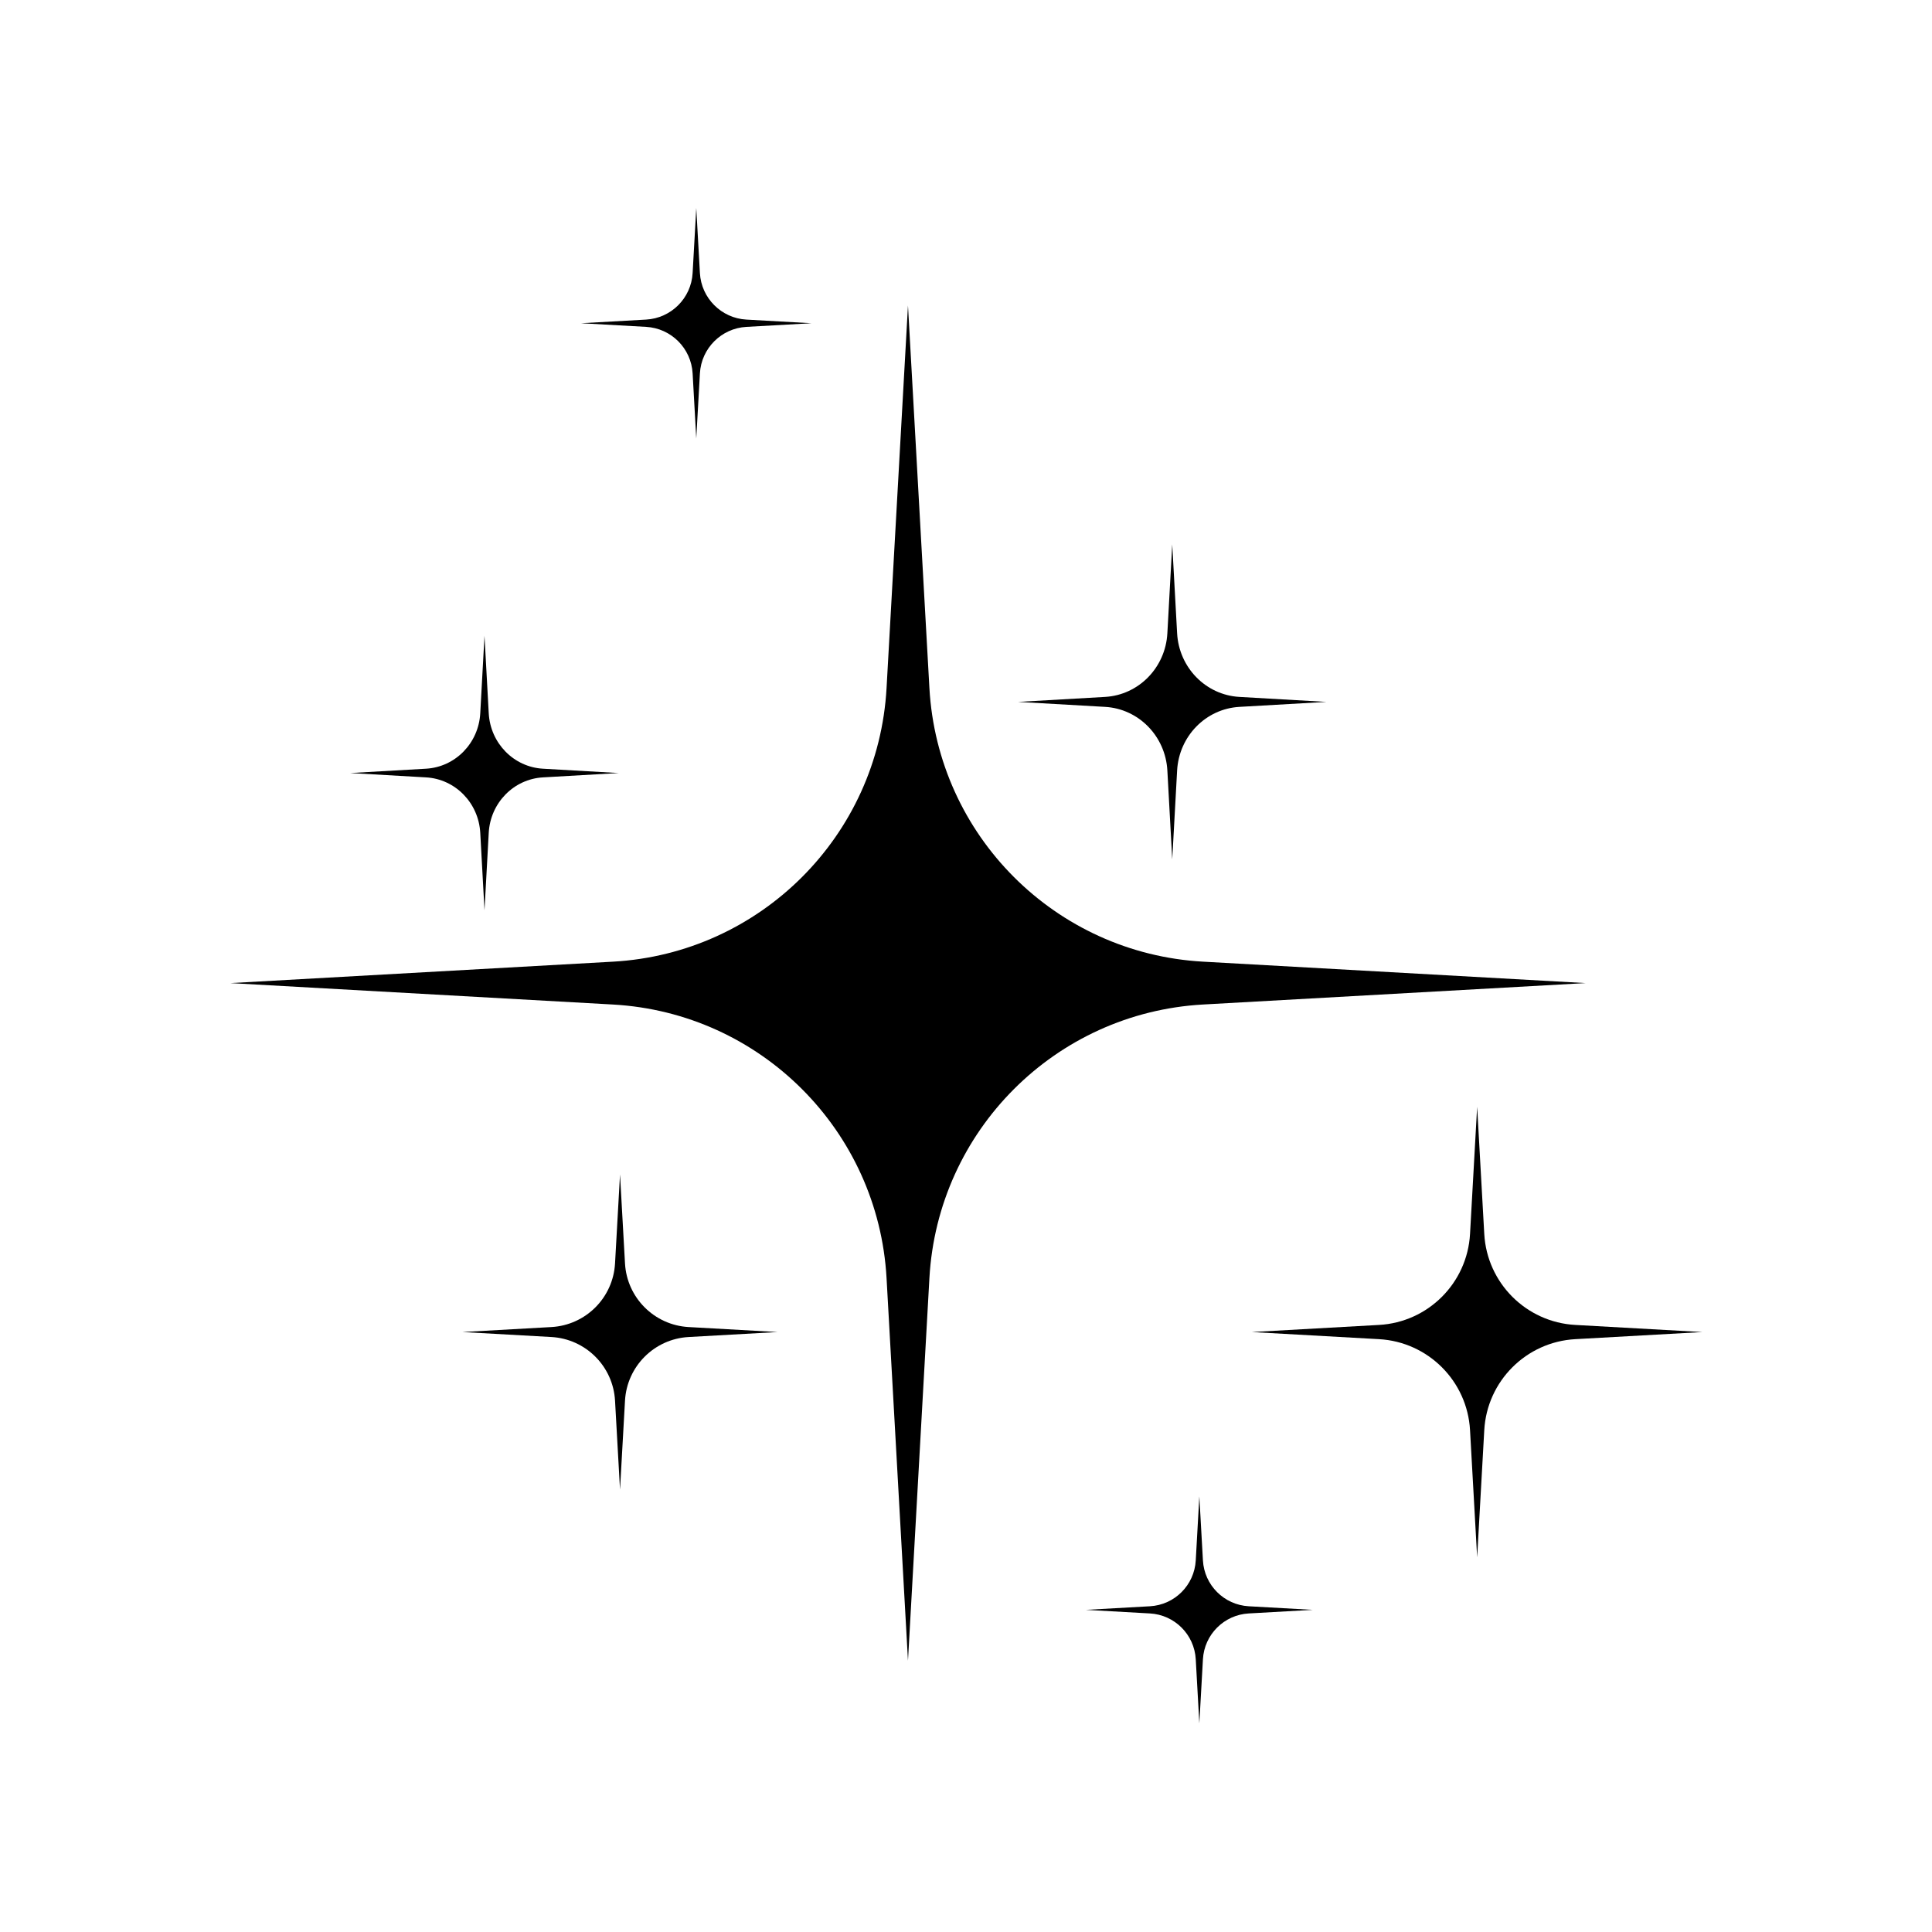 <?xml version="1.0" encoding="utf-8"?>
<!-- Generator: Adobe Illustrator 24.1.1, SVG Export Plug-In . SVG Version: 6.00 Build 0)  -->
<svg version="1.1" id="katman_1" xmlns="http://www.w3.org/2000/svg" xmlns:xlink="http://www.w3.org/1999/xlink" x="0px" y="0px"
	 viewBox="0 0 2000 2000" style="enable-background:new 0 0 2000 2000;" xml:space="preserve">
<g>
	<g>
		<g>
			<path d="M939.94,1719.12l22.18-396.03c8.55-152.73,130.48-274.66,283.22-283.22l396.03-22.18l-396.03-22.18
				c-152.73-8.55-274.66-130.48-283.22-283.22l-22.18-396.03L917.76,712.3c-8.55,152.73-130.48,274.66-283.22,283.22l-396.03,22.18
				l396.03,22.18c152.73,8.55,274.66,130.48,283.22,283.22L939.94,1719.12z"/>
		</g>
	</g>
	<g>
		<g>
			<path d="M1529.14,1612.15l7.37-131.68c2.84-50.78,43.39-91.33,94.17-94.17l131.68-7.37l-131.68-7.37
				c-50.78-2.84-91.33-43.39-94.17-94.17l-7.37-131.68l-7.37,131.68c-2.84,50.78-43.39,91.33-94.17,94.17l-131.68,7.37l131.68,7.37
				c50.78,2.84,91.33,43.39,94.17,94.17L1529.14,1612.15z"/>
		</g>
	</g>
	<g>
		<g>
			<path d="M720.77,453.9l3.77-67.35c1.45-25.98,22.19-46.71,48.17-48.17l67.35-3.77l-67.35-3.77
				c-25.98-1.45-46.71-22.19-48.17-48.17l-3.77-67.35L717,282.67c-1.45,25.98-22.19,46.71-48.17,48.17l-67.35,3.77l67.35,3.77
				c25.98,1.45,46.71,22.19,48.17,48.17L720.77,453.9z"/>
		</g>
	</g>
	<g>
		<g>
			<path d="M1241.55,1784l3.72-66.33c1.43-25.58,21.86-46.01,47.44-47.44l66.33-3.72l-66.33-3.71
				c-25.58-1.43-46.01-21.86-47.44-47.44l-3.72-66.33l-3.71,66.33c-1.43,25.58-21.86,46.01-47.44,47.44l-66.33,3.71l66.33,3.72
				c25.58,1.43,46.01,21.86,47.44,47.44L1241.55,1784z"/>
		</g>
	</g>
	<g>
		<g>
			<path d="M641.84,1542.01l5.16-92.08c1.99-35.51,30.34-63.86,65.85-65.85l92.08-5.16l-92.08-5.16
				c-35.51-1.99-63.86-30.34-65.85-65.85l-5.16-92.08l-5.16,92.08c-1.99,35.51-30.34,63.86-65.85,65.85l-92.08,5.16l92.08,5.16
				c35.51,1.99,63.86,30.34,65.85,65.85L641.84,1542.01z"/>
		</g>
	</g>
	<g>
		<g>
			<path d="M1213.5,889.69l5.05-92.08c1.95-35.51,29.68-63.86,64.43-65.85l90.1-5.16l-90.1-5.16
				c-34.75-1.99-62.49-30.34-64.43-65.85l-5.05-92.08l-5.05,92.08c-1.95,35.51-29.68,63.86-64.43,65.85l-90.1,5.16l90.1,5.16
				c34.75,1.99,62.49,30.34,64.43,65.85L1213.5,889.69z"/>
		</g>
	</g>
	<g>
		<g>
			<path d="M501.55,942.29l4.39-80.2c1.69-30.93,25.85-55.62,56.12-57.35l78.47-4.49l-78.47-4.49
				c-30.26-1.73-54.42-26.42-56.12-57.35l-4.39-80.2l-4.39,80.2c-1.69,30.93-25.85,55.62-56.12,57.35l-78.47,4.49l78.47,4.49
				c30.26,1.73,54.42,26.42,56.12,57.35L501.55,942.29z"/>
		</g>
	</g>
</g>
</svg>
